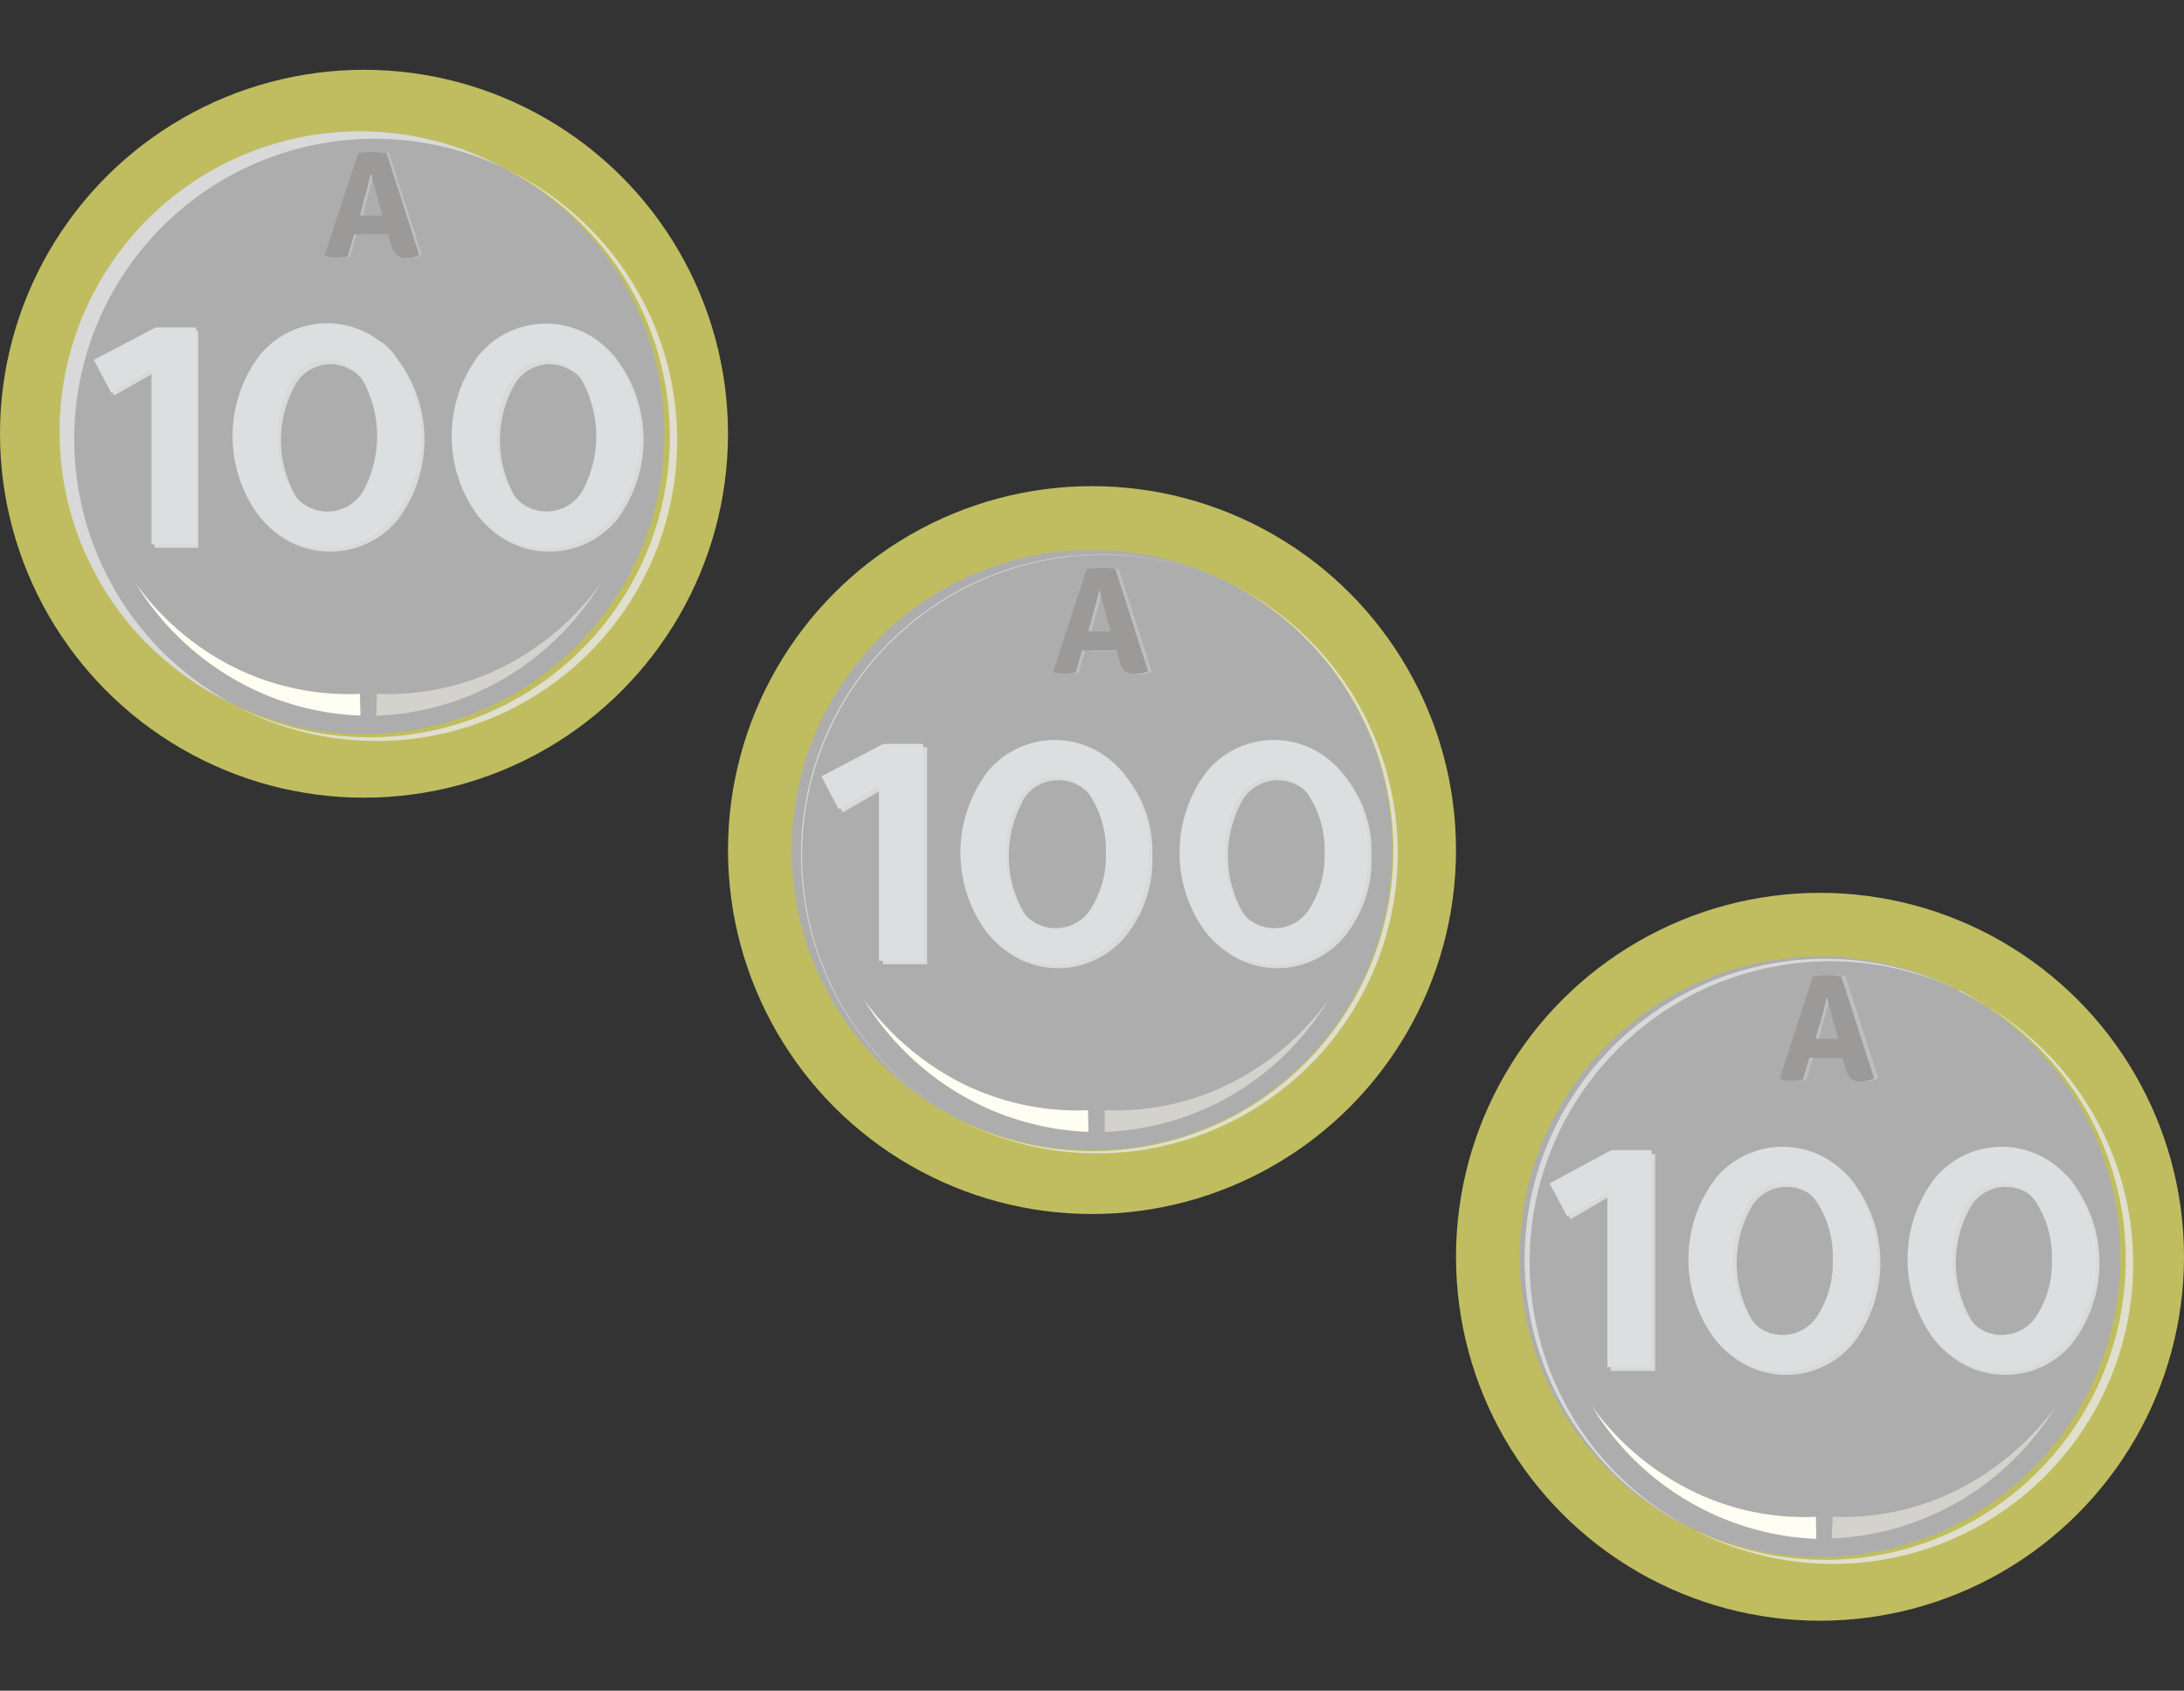 <svg xmlns="http://www.w3.org/2000/svg" viewBox="0 0 154.2 119.39"><rect x="0" y="0" width="154.2" height="119.39" fill="#333333" stroke="none"/><defs><style>.ebf10786-529d-49f4-9d9a-63bfdf177189{fill:none;}.a30a9a7f-ebc5-45f3-a349-ce71f2193a9d{fill:#bfbd60;}.aa2a9ee8-9e3e-497d-8f80-d1e1c1935c4b{fill:#adadad;}.ec108ce2-2ed6-4b7b-a4ad-9a23a33748cf{fill:#d9d9d9;}.e337a956-86c8-4022-b4c9-8589ce85d1a7{fill:#e0dfcd;}.b875cbc4-4ec9-4690-ab8a-e2ee51d5fe03{fill:#fffef3;}.a0e323d7-5005-4aa9-8ea4-b25b8e2e66b5{fill:#d3d2cd;}.e56c7584-340a-4b79-a85e-8e33d3aaca42{fill:#dcdfe0;}.f0e4fb2e-515e-4c02-ba50-0c5580086fe7{fill:#bcbec0;}.e4a08ddf-cd7d-404f-9786-eb77fece6ef8{fill:#9b9a98;}</style></defs><title>100 3</title><g id="ba478415-c18a-4227-98dc-5609c9a6442d" data-name="Capa 2"><g id="a8a5ba5d-c8ad-4267-9442-d294857b046f" data-name="Capa 1"><rect class="ebf10786-529d-49f4-9d9a-63bfdf177189" width="154.2" height="119.39"/><g id="e3a8c8e3-5ec5-42b5-861e-2d377c726e62" data-name="f05d5629-8e67-4b15-8871-5753cd57dd4a"><g id="b014f996-ac52-4d15-8212-255cacab2466" data-name="bb1a5946-eed4-44e8-bdc6-4d108419ca10"><circle class="a30a9a7f-ebc5-45f3-a349-ce71f2193a9d" cx="25.7" cy="30.63" r="25.7"/><circle class="aa2a9ee8-9e3e-497d-8f80-d1e1c1935c4b" cx="25.7" cy="30.63" r="21.2"/><path class="ec108ce2-2ed6-4b7b-a4ad-9a23a33748cf" d="M5.24,31A21.21,21.21,0,0,1,35.53,11.84a21.21,21.21,0,0,0-20.22,37.3l.28.14,1,.51A21.21,21.21,0,0,1,5.24,31Z"/><path class="e337a956-86c8-4022-b4c9-8589ce85d1a7" d="M35.53,11.84a21.22,21.22,0,0,1-18.92,38A21.23,21.23,0,0,0,36.55,12.35Z"/><path class="b875cbc4-4ec9-4690-ab8a-e2ee51d5fe03" d="M25.45,50.53a19.2,19.2,0,0,1-9.18-2.72A19.56,19.56,0,0,1,9.6,41.22a19.13,19.13,0,0,0,7,5.94A18.27,18.27,0,0,0,25.41,49Z"/><path class="a0e323d7-5005-4aa9-8ea4-b25b8e2e66b5" d="M26.61,49a18.27,18.27,0,0,0,8.81-1.86,19.13,19.13,0,0,0,7-5.94,19.83,19.83,0,0,1-6.67,6.62,19.2,19.2,0,0,1-9.18,2.72Z"/><path class="ec108ce2-2ed6-4b7b-a4ad-9a23a33748cf" d="M11.18,23.36H14V38.68H10.91V26.31L8.06,27.93,6.83,25.65Z"/><path class="ec108ce2-2ed6-4b7b-a4ad-9a23a33748cf" d="M28.08,25.38a9.44,9.44,0,0,1,0,11.33,6.19,6.19,0,0,1-8.72.82,7,7,0,0,1-.81-.82,9.47,9.47,0,0,1,0-11.35,6.14,6.14,0,0,1,8.64-.89h0a6.8,6.8,0,0,1,.89.89Zm-7.26,1.84a8.07,8.07,0,0,0,0,7.72,2.92,2.92,0,0,0,4,1.08,2.87,2.87,0,0,0,1.08-1.08,6.89,6.89,0,0,0,1-3.84,7.05,7.05,0,0,0-1-3.87,3,3,0,0,0-2.53-1.51A2.87,2.87,0,0,0,20.82,27.22Z"/><path class="ec108ce2-2ed6-4b7b-a4ad-9a23a33748cf" d="M43.55,25.38a9.44,9.44,0,0,1,0,11.33,6.19,6.19,0,0,1-8.72.82,7,7,0,0,1-.81-.82,9.47,9.47,0,0,1,0-11.35,6.14,6.14,0,0,1,8.64-.89h0a6.8,6.8,0,0,1,.89.89Zm-7.26,1.84a8,8,0,0,0,0,7.72,2.92,2.92,0,0,0,4,1.08,2.87,2.87,0,0,0,1.08-1.08,6.89,6.89,0,0,0,1-3.84,7.05,7.05,0,0,0-1-3.87,3,3,0,0,0-2.53-1.51A2.87,2.87,0,0,0,36.29,27.22Z"/><path class="e56c7584-340a-4b79-a85e-8e33d3aaca42" d="M11,23.12h2.85V38.44H10.7V26.07L7.85,27.73,6.62,25.41Z"/><path class="e56c7584-340a-4b79-a85e-8e33d3aaca42" d="M27.84,25.14a9.44,9.44,0,0,1,0,11.33,6.19,6.19,0,0,1-8.72.82,7,7,0,0,1-.81-.82,9.47,9.47,0,0,1,0-11.35,6.13,6.13,0,0,1,8.63-.93l.06,0a6.8,6.8,0,0,1,.89.89Zm-7.26,1.79a8,8,0,0,0,0,7.72,2.92,2.92,0,0,0,4,1.08,2.87,2.87,0,0,0,1.08-1.08,8.16,8.16,0,0,0,0-7.71,2.9,2.9,0,0,0-2.52-1.51A2.84,2.84,0,0,0,20.58,26.93Z"/><path class="e56c7584-340a-4b79-a85e-8e33d3aaca42" d="M43.31,25.14a9.44,9.44,0,0,1,0,11.33,6.19,6.19,0,0,1-8.72.82,7,7,0,0,1-.81-.82,9.47,9.47,0,0,1,0-11.35,6.14,6.14,0,0,1,8.64-.89h0a6.8,6.8,0,0,1,.89.89Zm-7.26,1.79a8,8,0,0,0,0,7.72,2.92,2.92,0,0,0,4,1.08,2.87,2.87,0,0,0,1.08-1.08,8.16,8.16,0,0,0,0-7.71,2.9,2.9,0,0,0-2.52-1.51A2.84,2.84,0,0,0,36.05,26.93Z"/><g id="b07626ca-2cc5-4cbe-a3fc-16a232ed1c5b" data-name="a8a9254d-7081-4897-bc28-2f39cf10fa43"><path class="f0e4fb2e-515e-4c02-ba50-0c5580086fe7" d="M25.65,16.56h-.47l-.46,1.56a2.92,2.92,0,0,1-.72.06,2.35,2.35,0,0,1-.83-.11L23.11,18l2.36-7.2a8.4,8.4,0,0,1,1-.07,6.63,6.63,0,0,1,1,.08L29.79,18a1.57,1.57,0,0,1-.85.2,1.16,1.16,0,0,1-.79-.19,1.54,1.54,0,0,1-.38-.74l-.21-.71Zm0-1.35h1.53L27,14.55c-.16-.6-.36-1.34-.58-2.21h-.07c-.06.3-.23,1-.51,2Z"/></g><g id="fef739d3-961d-4233-a52f-74b5174238d2" data-name="bd5fe042-a7bb-4313-8a1e-29dd4d28bb66"><path class="e4a08ddf-cd7d-404f-9786-eb77fece6ef8" d="M25.43,16.56H25l-.46,1.56a2.92,2.92,0,0,1-.72.06,2.4,2.4,0,0,1-.84-.11L22.93,18l2.36-7.2a8.4,8.4,0,0,1,1-.07,6.63,6.63,0,0,1,1,.08L29.6,18a1.56,1.56,0,0,1-.84.2A1.16,1.16,0,0,1,28,18a1.46,1.46,0,0,1-.38-.74l-.21-.71Zm0-1.35H27l-.19-.66c-.17-.6-.36-1.34-.58-2.21h-.08c-.06.3-.23,1-.52,2Z"/></g><circle class="a30a9a7f-ebc5-45f3-a349-ce71f2193a9d" cx="77.1" cy="60.03" r="25.7"/><circle class="aa2a9ee8-9e3e-497d-8f80-d1e1c1935c4b" cx="77.1" cy="60.03" r="21.2"/><path class="ec108ce2-2ed6-4b7b-a4ad-9a23a33748cf" d="M56.63,60.4a21.22,21.22,0,0,1,30.3-19.18A21.23,21.23,0,0,0,68,79.22,21.2,21.2,0,0,1,56.63,60.4Z"/><path class="e337a956-86c8-4022-b4c9-8589ce85d1a7" d="M86.93,41.22A21.23,21.23,0,0,1,68,79.22a21.22,21.22,0,1,0,18.92-38Z"/><path class="b875cbc4-4ec9-4690-ab8a-e2ee51d5fe03" d="M76.85,79.93a19.4,19.4,0,0,1-9.19-2.73A19.74,19.74,0,0,1,61,70.6a19.32,19.32,0,0,0,7,5.94,18.31,18.31,0,0,0,8.82,1.86Z"/><path class="a0e323d7-5005-4aa9-8ea4-b25b8e2e66b5" d="M78,78.39a17.91,17.91,0,0,0,8.81-1.86,19.13,19.13,0,0,0,7-5.94,19.68,19.68,0,0,1-6.64,6.63A19.3,19.3,0,0,1,78,79.93Z"/><path class="ec108ce2-2ed6-4b7b-a4ad-9a23a33748cf" d="M62.61,52.77h2.85V68.09H62.34V55.72l-2.85,1.66-1.24-2.32Z"/><path class="ec108ce2-2ed6-4b7b-a4ad-9a23a33748cf" d="M79.47,54.79a8.41,8.41,0,0,1,1.89,5.65,8.49,8.49,0,0,1-1.89,5.67,6.15,6.15,0,0,1-8.68.85,5.69,5.69,0,0,1-.85-.85,9.47,9.47,0,0,1,0-11.35,6.14,6.14,0,0,1,8.64-.89h0a6.17,6.17,0,0,1,.89.88Zm-7.26,1.8a8.07,8.07,0,0,0,0,7.72,2.92,2.92,0,0,0,5.08,0,6.86,6.86,0,0,0,1-3.82,7.07,7.07,0,0,0-1-3.89,2.91,2.91,0,0,0-2.52-1.5,2.83,2.83,0,0,0-2.59,1.5Z"/><path class="ec108ce2-2ed6-4b7b-a4ad-9a23a33748cf" d="M94.94,54.79a8.41,8.41,0,0,1,1.89,5.65,8.49,8.49,0,0,1-1.89,5.67,6.15,6.15,0,0,1-8.68.85,5.69,5.69,0,0,1-.85-.85,9.47,9.47,0,0,1,0-11.35,6,6,0,0,1,4.77-2.25A6,6,0,0,1,94.94,54.79Zm-7.26,1.8a8.07,8.07,0,0,0,0,7.72,2.92,2.92,0,0,0,5.08,0,6.86,6.86,0,0,0,1-3.82,7.07,7.07,0,0,0-1-3.89,2.91,2.91,0,0,0-2.52-1.5A2.86,2.86,0,0,0,87.68,56.59Z"/><path class="e56c7584-340a-4b79-a85e-8e33d3aaca42" d="M62.37,52.53h2.81V67.85H62.06V55.48L59.2,57.13,58,54.82Z"/><path class="e56c7584-340a-4b79-a85e-8e33d3aaca42" d="M79.23,54.55a8.41,8.41,0,0,1,1.89,5.65,8.54,8.54,0,0,1-1.89,5.68,6.2,6.2,0,0,1-9.53,0,9.47,9.47,0,0,1,0-11.35,6.14,6.14,0,0,1,8.64-.9h0a5.76,5.76,0,0,1,.89.89ZM72,56.35a8.07,8.07,0,0,0,0,7.72,2.92,2.92,0,0,0,5.08,0,6.89,6.89,0,0,0,1-3.84,7.05,7.05,0,0,0-1-3.87,2.9,2.9,0,0,0-5.08,0Z"/><path class="e56c7584-340a-4b79-a85e-8e33d3aaca42" d="M94.7,54.55a8.41,8.41,0,0,1,1.89,5.65,8.54,8.54,0,0,1-1.89,5.68,6.2,6.2,0,0,1-9.53,0,9.47,9.47,0,0,1,0-11.35,6.14,6.14,0,0,1,8.64-.9h0a5.76,5.76,0,0,1,.89.89Zm-7.26,1.8a8.07,8.07,0,0,0,0,7.72,2.92,2.92,0,0,0,5.08,0,6.89,6.89,0,0,0,1-3.84,7.05,7.05,0,0,0-1-3.87,2.9,2.9,0,0,0-5.08,0Z"/><g id="e93f664a-0a9d-43ff-95e8-45fecae82cda" data-name="f2727900-6250-4586-881e-b69257caafd7"><path class="f0e4fb2e-515e-4c02-ba50-0c5580086fe7" d="M77.05,45.93h-.43l-.46,1.56a2.93,2.93,0,0,1-.72.07,2.41,2.41,0,0,1-.84-.12v-.09L77,40.19c.33,0,.67,0,1-.06a6.73,6.73,0,0,1,1,.07l2.32,7.22a1.67,1.67,0,0,1-.85.2,1.14,1.14,0,0,1-.78-.2,1.48,1.48,0,0,1-.39-.74L79.1,46h-2Zm0-1.35h1.6l-.19-.65c-.17-.6-.37-1.34-.59-2.21h-.06c-.06.31-.23,1-.52,2Z"/></g><g id="b9bc0392-0f95-404a-8e71-8e8227940db6" data-name="e5067ac1-ef80-4ff5-a5bf-0a11eb363cca"><path class="e4a08ddf-cd7d-404f-9786-eb77fece6ef8" d="M76.83,45.93H76.4l-.46,1.56a2.93,2.93,0,0,1-.72.07,2.41,2.41,0,0,1-.84-.12v-.09l2.36-7.2c.33,0,.67,0,1-.06a6.73,6.73,0,0,1,1,.07l2.32,7.22a1.67,1.67,0,0,1-.85.2,1.14,1.14,0,0,1-.78-.2,1.48,1.48,0,0,1-.39-.74l-.2-.71h-2Zm0-1.35h1.59l-.18-.65c-.17-.6-.37-1.34-.59-2.21h-.06c-.06.31-.23,1-.52,2Z"/></g><circle class="a30a9a7f-ebc5-45f3-a349-ce71f2193a9d" cx="128.5" cy="88.75" r="25.7"/><circle class="aa2a9ee8-9e3e-497d-8f80-d1e1c1935c4b" cx="128.5" cy="88.75" r="21.2"/><path class="ec108ce2-2ed6-4b7b-a4ad-9a23a33748cf" d="M108,89.13a21.22,21.22,0,0,1,30.32-19.2,21.22,21.22,0,0,0-18.91,38h0A21.2,21.2,0,0,1,108,89.13Z"/><path class="e337a956-86c8-4022-b4c9-8589ce85d1a7" d="M138.32,69.93a21.22,21.22,0,1,1-18.91,38h0A21.2,21.2,0,1,0,138.32,70Z"/><path class="b875cbc4-4ec9-4690-ab8a-e2ee51d5fe03" d="M128.24,108.67a19.46,19.46,0,0,1-15.84-9.36,19.13,19.13,0,0,0,7,5.94,17.91,17.91,0,0,0,8.81,1.86Z"/><path class="a0e323d7-5005-4aa9-8ea4-b25b8e2e66b5" d="M129.4,107.11a18,18,0,0,0,8.78-1.89,19.49,19.49,0,0,0,7-5.94,19.8,19.8,0,0,1-6.66,6.62,19.52,19.52,0,0,1-9.19,2.74Z"/><path class="ec108ce2-2ed6-4b7b-a4ad-9a23a33748cf" d="M114,81.49h2.86V96.81h-3.13V84.44l-2.85,1.66-1.23-2.31Z"/><path class="ec108ce2-2ed6-4b7b-a4ad-9a23a33748cf" d="M130.87,83.51a9.42,9.42,0,0,1,0,11.32,6.15,6.15,0,0,1-8.68.85,5.69,5.69,0,0,1-.85-.85,9.45,9.45,0,0,1,0-11.34,6.14,6.14,0,0,1,8.64-.9h0a5.76,5.76,0,0,1,.89.89Zm-7.26,1.81a8,8,0,0,0,0,7.72,2.92,2.92,0,0,0,4,1.09,3,3,0,0,0,1.1-1.09,6.92,6.92,0,0,0,1-3.83,7,7,0,0,0-1-3.88,2.91,2.91,0,0,0-2.53-1.51A2.83,2.83,0,0,0,123.61,85.32Z"/><path class="ec108ce2-2ed6-4b7b-a4ad-9a23a33748cf" d="M146.34,83.51a9.42,9.42,0,0,1,0,11.32,6.15,6.15,0,0,1-8.68.85,5.69,5.69,0,0,1-.85-.85,9.45,9.45,0,0,1,0-11.34,6.14,6.14,0,0,1,8.64-.9h0a5.76,5.76,0,0,1,.89.89Zm-7.26,1.81a8,8,0,0,0,0,7.72,2.9,2.9,0,0,0,4,1.1,2.86,2.86,0,0,0,1.11-1.1,6.92,6.92,0,0,0,1-3.83,7,7,0,0,0-1-3.88,2.91,2.91,0,0,0-2.53-1.51A2.84,2.84,0,0,0,139.08,85.32Z"/><path class="e56c7584-340a-4b79-a85e-8e33d3aaca42" d="M113.76,81.22h2.85V96.54h-3.12V84.22l-2.85,1.66-1.23-2.31Z"/><path class="e56c7584-340a-4b79-a85e-8e33d3aaca42" d="M130.63,83.27a9.44,9.44,0,0,1,0,11.33,6.15,6.15,0,0,1-8.68.85,5.69,5.69,0,0,1-.85-.85,9.47,9.47,0,0,1,0-11.35,6.14,6.14,0,0,1,8.64-.89h0a6.8,6.8,0,0,1,.89.89Zm-7.26,1.8a8,8,0,0,0-.05,7.72,2.92,2.92,0,0,0,5.08,0,6.87,6.87,0,0,0,1-3.83,7.06,7.06,0,0,0-1-3.88,3,3,0,0,0-2.53-1.51A2.83,2.83,0,0,0,123.37,85.07Z"/><path class="e56c7584-340a-4b79-a85e-8e33d3aaca42" d="M146.1,83.27a9.42,9.42,0,0,1,0,11.33,6.15,6.15,0,0,1-8.68.85,5.69,5.69,0,0,1-.85-.85,9.47,9.47,0,0,1,0-11.35,6.14,6.14,0,0,1,8.64-.89h0a6.8,6.8,0,0,1,.89.89Zm-7.26,1.8a8,8,0,0,0-.05,7.72,2.92,2.92,0,0,0,5.08,0,6.87,6.87,0,0,0,1-3.83,7.06,7.06,0,0,0-1-3.88,3,3,0,0,0-2.53-1.51,2.83,2.83,0,0,0-2.5,1.5Z"/><g id="a62bd20f-e1e4-4a16-9efa-97d43665f72d" data-name="ba1b644e-c608-4351-b3ea-c6bae7987265"><path class="f0e4fb2e-515e-4c02-ba50-0c5580086fe7" d="M128.44,74.69H128l-.46,1.56a2.93,2.93,0,0,1-.72.07,2.15,2.15,0,0,1-.83-.12v-.09l2.31-7.18c.33,0,.67-.05,1-.06a6.73,6.73,0,0,1,1,.07l2.32,7.21a1.68,1.68,0,0,1-.85.21,1.19,1.19,0,0,1-.78-.19,1.56,1.56,0,0,1-.39-.74l-.2-.71h-2Zm0-1.34H130l-.18-.67c-.17-.6-.37-1.34-.59-2.21h-.09c0,.31-.22,1-.51,2Z"/></g><g id="b8ed2025-d693-4cba-ac97-6583f77c8dd5" data-name="f2cf15ce-88b0-4a9e-8e54-3d8a72c20671"><path class="e4a08ddf-cd7d-404f-9786-eb77fece6ef8" d="M128.18,74.69h-.43l-.46,1.56a2.93,2.93,0,0,1-.72.07,2.15,2.15,0,0,1-.83-.12l-.06-.09L128,68.93c.33,0,.67-.05,1-.06a6.73,6.73,0,0,1,1,.07l2.32,7.21a1.68,1.68,0,0,1-.85.21,1.19,1.19,0,0,1-.78-.19,1.56,1.56,0,0,1-.39-.74l-.21-.71h-2Zm0-1.34h1.6l-.18-.67c-.17-.6-.37-1.34-.59-2.21h-.07a14.31,14.31,0,0,1-.51,2Z"/></g></g></g></g></g></svg>